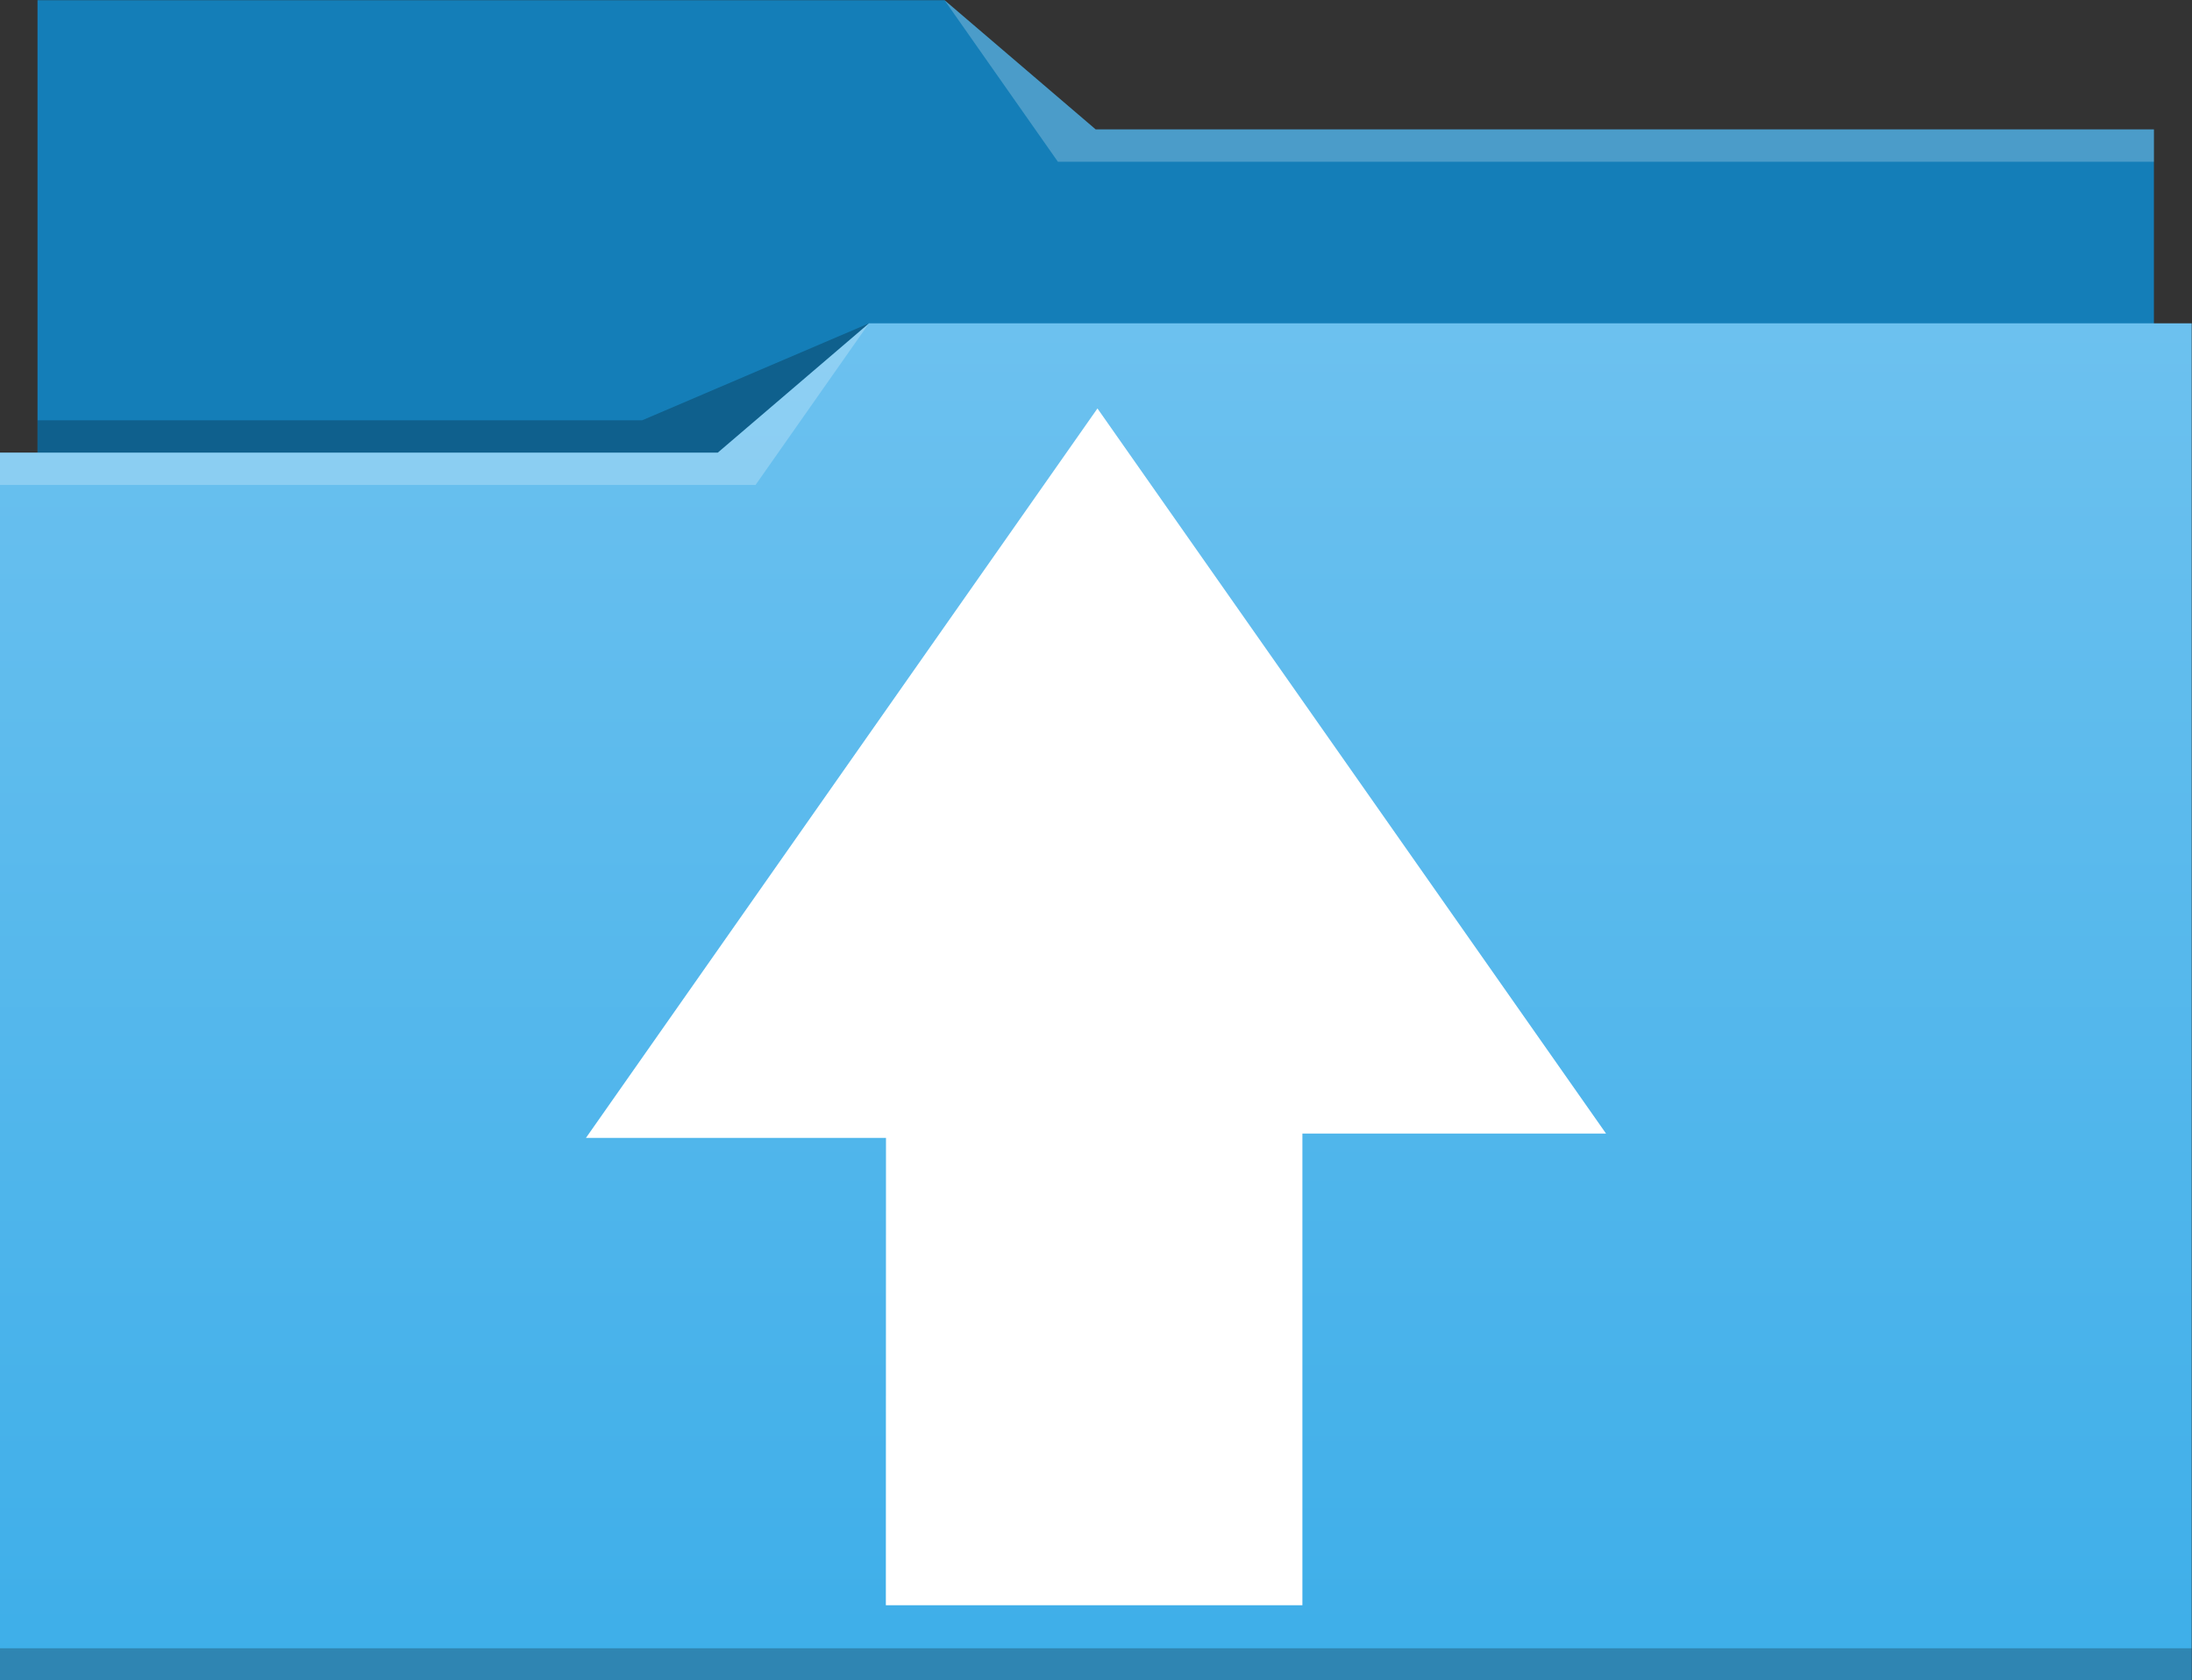 <?xml version="1.0" encoding="UTF-8" standalone="no"?>
<!-- Created with Inkscape (http://www.inkscape.org/) -->

<svg
   xmlns:dc="http://purl.org/dc/elements/1.1/"
   xmlns:cc="http://creativecommons.org/ns#"
   xmlns:rdf="http://www.w3.org/1999/02/22-rdf-syntax-ns#"
   xmlns:svg="http://www.w3.org/2000/svg"
   xmlns="http://www.w3.org/2000/svg"
   xmlns:xlink="http://www.w3.org/1999/xlink"
   xmlns:sodipodi="http://sodipodi.sourceforge.net/DTD/sodipodi-0.dtd"
   xmlns:inkscape="http://www.inkscape.org/namespaces/inkscape"
   version="1.1"
   width="1240.409"
   height="950.865"
   id="svg2"
   inkscape:version="0.91 r13725"
   sodipodi:docname="dirUp.svg"
   inkscape:export-filename="/home/tom/DEVELOP/QT5/nootka/spare_parts/mobile/dirUp.png"
   inkscape:export-xdpi="18.551535"
   inkscape:export-ydpi="18.551535">
  <rect width="100%" height="100%" fill="#333333" stroke="none"/>
  <sodipodi:namedview
     pagecolor="#ffffff"
     bordercolor="#666666"
     borderopacity="1"
     objecttolerance="10"
     gridtolerance="10"
     guidetolerance="10"
     inkscape:pageopacity="0"
     inkscape:pageshadow="2"
     inkscape:window-width="1366"
     inkscape:window-height="737"
     id="namedview10"
     showgrid="false"
     inkscape:zoom="0.3337544"
     inkscape:cx="611.21323"
     inkscape:cy="479.24265"
     inkscape:window-x="0"
     inkscape:window-y="0"
     inkscape:window-maximized="1"
     inkscape:current-layer="svg2"
     fit-margin-top="0"
     fit-margin-left="0"
     fit-margin-right="0"
     fit-margin-bottom="0" />
  <defs
     id="defs4">
    <linearGradient
       id="linearGradient4084">
      <stop
         style="stop-color:#ffe680;stop-opacity:1;"
         offset="0"
         id="stop4086" />
      <stop
         style="stop-color:#ffe680;stop-opacity:0;"
         offset="1"
         id="stop4088" />
    </linearGradient>
    <filter
       id="filter5557"
       inkscape:label="In and Out"
       inkscape:menu="Shadows and Glows"
       inkscape:menu-tooltip="Inner colorized shadow, outer black shadow"
       style="color-interpolation-filters:sRGB">
      <feGaussianBlur
         id="feGaussianBlur5559"
         result="result0"
         in="SourceAlpha"
         stdDeviation="4" />
      <feOffset
         id="feOffset5561"
         dx="5"
         dy="5"
         result="result4" />
      <feComposite
         id="feComposite5563"
         in2="result4"
         in="SourceGraphic"
         operator="xor"
         result="result3" />
    </filter>
    <linearGradient
       inkscape:collect="always"
       xlink:href="#linearGradient4172-5"
       id="linearGradient4178"
       x1="414.571"
       y1="541.798"
       x2="414.571"
       y2="499.784"
       gradientUnits="userSpaceOnUse"
       gradientTransform="matrix(1,0,0,1,0,0.176)" />
    <linearGradient
       inkscape:collect="always"
       id="linearGradient4172-5">
      <stop
         style="stop-color:#3daee9;stop-opacity:1"
         offset="0"
         id="stop4174-6" />
      <stop
         style="stop-color:#6cc1ef;stop-opacity:1"
         offset="1"
         id="stop4176-6" />
    </linearGradient>
    <linearGradient
       id="linearGradient3295-9-6">
      <stop
         style="stop-color:#63e9ff;stop-opacity:1;"
         offset="0"
         id="stop3297-7-7" />
      <stop
         style="stop-color:#ffffff;stop-opacity:0;"
         offset="1"
         id="stop3299-7-3" />
    </linearGradient>
    <linearGradient
       id="linearGradient6404-3">
      <stop
         id="stop6406-5"
         offset="0"
         style="stop-color:#081e3e;stop-opacity:1;" />
      <stop
         id="stop6408-23"
         offset="1"
         style="stop-color:#387de4;stop-opacity:1;" />
    </linearGradient>
    <linearGradient
       id="linearGradient3202-1">
      <stop
         style="stop-color:#cdeeff;stop-opacity:1;"
         offset="0"
         id="stop3204-2" />
      <stop
         style="stop-color:#d2e8ed;stop-opacity:0;"
         offset="1"
         id="stop3206-4" />
    </linearGradient>
    <radialGradient
       id="XMLID_4_-1"
       cx="48"
       cy="-0.215"
       r="55.148"
       gradientTransform="matrix(0.979,0,0,0.973,133,20.876)"
       gradientUnits="userSpaceOnUse">
      <stop
         offset="0"
         style="stop-color:#72D13D"
         id="stop3082-3" />
      <stop
         offset="0.355"
         style="stop-color:#35AC1C"
         id="stop3084-6" />
      <stop
         offset="0.619"
         style="stop-color:#0F9508"
         id="stop3086-1" />
      <stop
         offset="0.757"
         style="stop-color:#008C00"
         id="stop3088-4" />
      <stop
         offset="1"
         style="stop-color:#007A00"
         id="stop3090-4" />
    </radialGradient>
    <linearGradient
       id="linearGradient6666-1">
      <stop
         style="stop-color:#9fc1f2;stop-opacity:1;"
         offset="0"
         id="stop6668-8" />
      <stop
         id="stop3183-8"
         offset="0.5"
         style="stop-color:#587eb5;stop-opacity:1;" />
      <stop
         style="stop-color:#0c2a58;stop-opacity:1;"
         offset="1"
         id="stop6670-93" />
    </linearGradient>
    <linearGradient
       id="linearGradient2591">
      <stop
         style="stop-color:#73d216"
         offset="0"
         id="stop2593" />
      <stop
         style="stop-color:#4e9a06"
         offset="1"
         id="stop2595" />
    </linearGradient>
  </defs>
  <g
     transform="matrix(0.82,0,0,0.782,-288.151,842.65)"
     style="font-style:normal;font-variant:normal;font-weight:normal;font-stretch:normal;font-size:600px;line-height:125%;font-family:Emmentaler;-inkscape-font-specification:Emmentaler;letter-spacing:0px;word-spacing:0px;fill:#000000;fill-opacity:1;stroke:none"
     id="text5163" />
  <g
     transform="matrix(0.82,0,0,0.782,-288.151,842.65)"
     style="font-style:normal;font-variant:normal;font-weight:normal;font-stretch:normal;font-size:600px;line-height:125%;font-family:Emmentaler;-inkscape-font-specification:Emmentaler;letter-spacing:0px;word-spacing:0px;fill:#000000;fill-opacity:1;stroke:none"
     id="text5167" />
  <g
     transform="matrix(-0.585,-0.657,0,1,332.378,363.18)"
     style="font-style:normal;font-variant:normal;font-weight:normal;font-stretch:normal;font-size:600px;line-height:125%;font-family:Emmentaler;-inkscape-font-specification:Emmentaler;letter-spacing:0px;word-spacing:0px;fill:#000000;fill-opacity:1;stroke:none"
     id="text5163-8" />
  <g
     transform="matrix(-0.585,-0.657,0,1,332.378,363.18)"
     style="font-style:normal;font-variant:normal;font-weight:normal;font-stretch:normal;font-size:600px;line-height:125%;font-family:Emmentaler;-inkscape-font-specification:Emmentaler;letter-spacing:0px;word-spacing:0px;fill:#000000;fill-opacity:1;stroke:none"
     id="text5167-7" />
  <g
     transform="matrix(21.386,0,0,18.286,-8288.744,-8956.34)"
     id="g4152">
    <path
       sodipodi:nodetypes="ccsssssccccccc"
       inkscape:connector-curvature="0"
       id="rect4180"
       d="m 388.571,489.798 0,5 0,22 c 0,0.554 0.446,1 1,1 l 54,0 c 0.554,0 1,-0.446 1,-1 l 0,-21.99 c 0,-0.003 -0.002,-0.006 -0.002,-0.01 l 0.002,0 0,-1 -28,0 -4,-4 -24,0 z"
       style="fill:#147eb8;fill-opacity:1;stroke:none" />
    <path
       sodipodi:nodetypes="cccccscccccccccc"
       inkscape:connector-curvature="0"
       id="rect4113"
       d="m 410.571,499.798 -4,4 -19,0 0,1 0.002,0 c -5e-5,0.004 -0.002,0.008 -0.002,0.012 l 0,35.988 0,1 1,0 56,0 1,0 0,-1 0,-35.988 0,-0.012 0,-5 z"
       style="fill:url(#linearGradient4178);fill-opacity:1;stroke:none" />
    <path
       sodipodi:nodetypes="cccccc"
       inkscape:connector-curvature="0"
       id="path4224"
       d="m 387.571,503.798 0,1 20,0 3,-5 -4,4 z"
       style="fill:#ffffff;fill-opacity:0.235;fill-rule:evenodd;stroke:none;stroke-width:1px;stroke-linecap:butt;stroke-linejoin:miter;stroke-opacity:1" />
    <path
       sodipodi:nodetypes="cccccc"
       inkscape:connector-curvature="0"
       id="path4228"
       d="m 388.571,502.798 0,1 18,0 4,-4 -6,3 z"
       style="fill:#000000;fill-opacity:0.235;fill-rule:evenodd;stroke:none;stroke-width:1px;stroke-linecap:butt;stroke-linejoin:miter;stroke-opacity:1" />
    <path
       id="path4151-2"
       d="m 387.571,540.798 0,1 1,0 56,0 1,0 0,-1 -1,0 -56,0 -1,0 z"
       style="fill:#000000;fill-opacity:0.235;stroke:none"
       inkscape:connector-curvature="0" />
    <path
       sodipodi:nodetypes="cccccccc"
       inkscape:connector-curvature="0"
       id="path4196"
       transform="translate(384.571,483.798)"
       d="m 28,6 3,5 2,0 27,0 0,-1 -27,0 -1,0 z"
       style="fill:#ffffff;fill-opacity:0.235;fill-rule:evenodd;stroke:none;stroke-width:1px;stroke-linecap:butt;stroke-linejoin:miter;stroke-opacity:1" />
  </g>
  <path
     sodipodi:nodetypes="ccccccccc"
     id="path8643"
     d="m 501.287,908.341 235.716,0 0,-266.905 171.817,0 -287.791,-410.31 -289.439,412.752 169.771,0 -0.073,264.463 z"
     style="color:#000000;display:inline;overflow:visible;visibility:visible;opacity:1;fill:#ffffff;fill-opacity:1;fill-rule:evenodd;stroke:none;stroke-width:1;stroke-linecap:round;stroke-linejoin:round;stroke-miterlimit:10;stroke-dasharray:none;stroke-dashoffset:0;stroke-opacity:1;marker:none;marker-start:none;marker-mid:none;marker-end:none"
     inkscape:connector-curvature="0" />
</svg>
